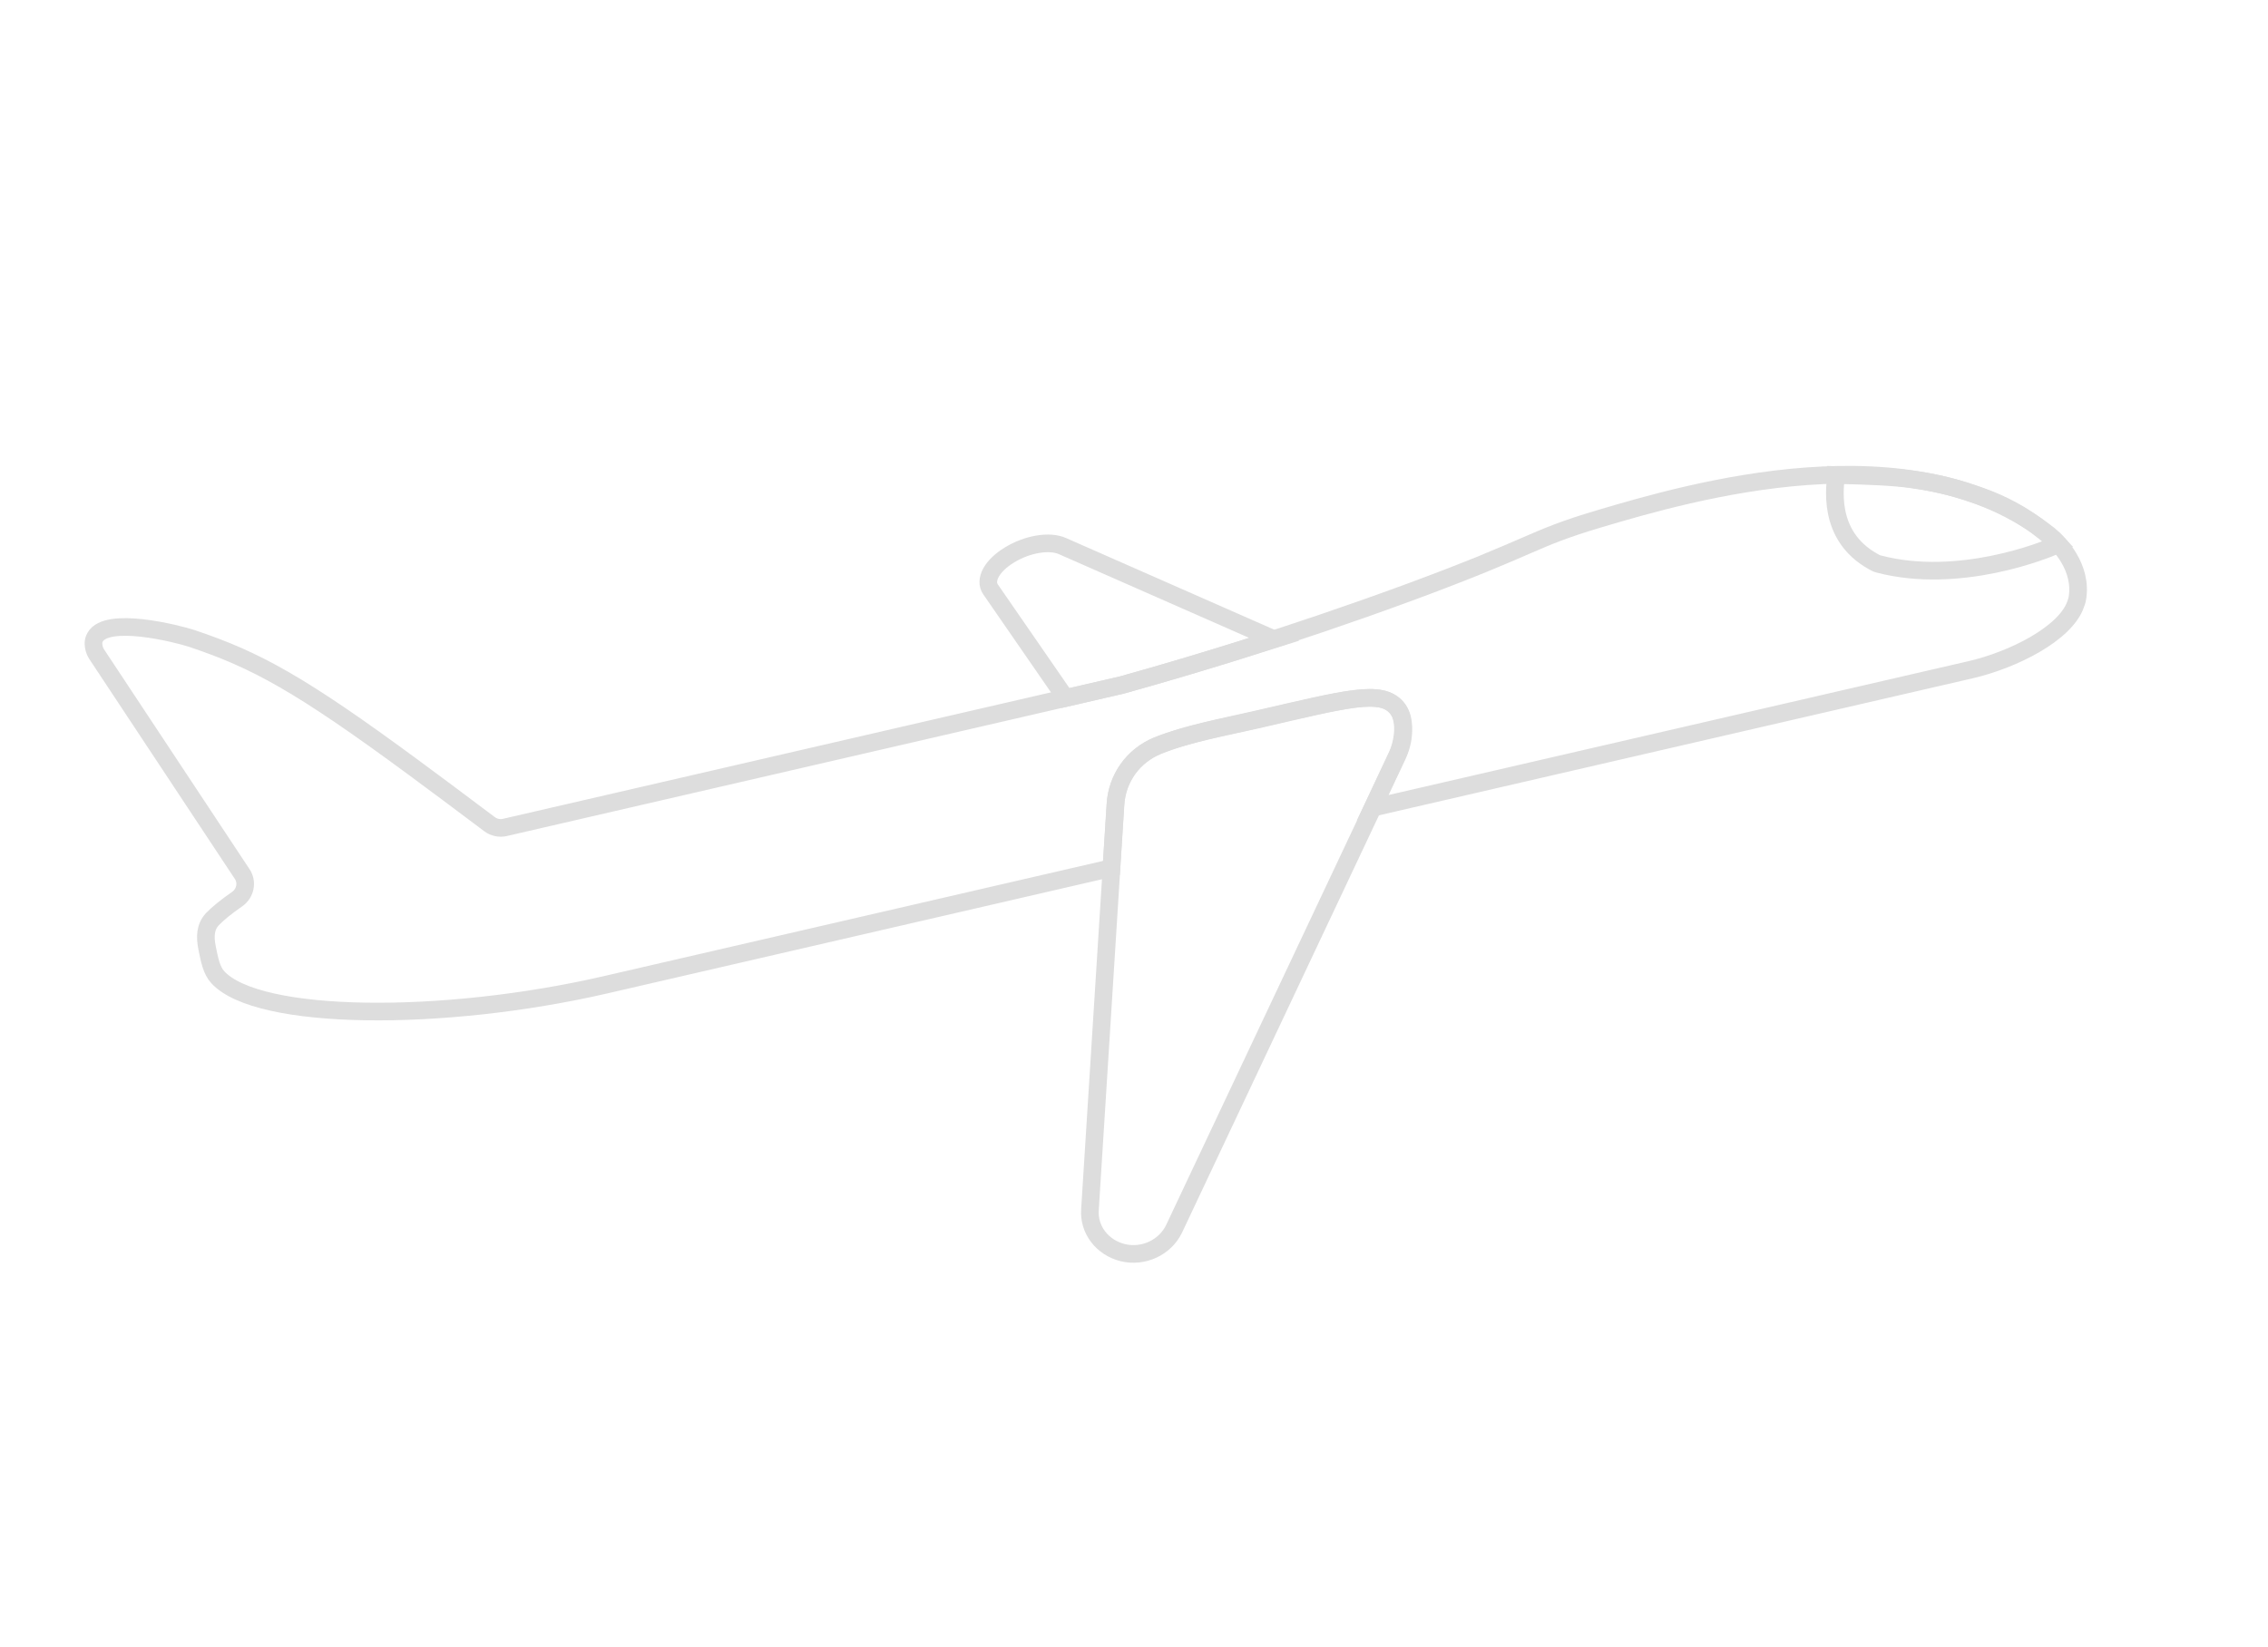 <?xml version="1.0" encoding="UTF-8" standalone="no"?>
<svg width="643px" height="467px" viewBox="0 0 643 467" version="1.1" xmlns="http://www.w3.org/2000/svg" xmlns:xlink="http://www.w3.org/1999/xlink" xmlns:sketch="http://www.bohemiancoding.com/sketch/ns">
    <!-- Generator: Sketch 3.1.1 (8761) - http://www.bohemiancoding.com/sketch -->
    <title>Slice 2</title>
    <desc>Created with Sketch.</desc>
    <defs></defs>
    <g id="Page-1" stroke="none" stroke-width="1" fill="none" fill-rule="evenodd" sketch:type="MSPage">
        <g id="vliegtuig" sketch:type="MSLayerGroup" transform="translate(321.5, 233.5) rotate(-13) translate(-321.5, -233.5) translate(45, 114)" stroke="#DDDDDD" stroke-width="5">
            <path d="M547.7,98.2 C516.9,59.5 450.9,63.4 424.6,65 C403.7,66.3 405.9,68.3 366.6,73.3 C330.7,77.8 301.3,79.6 281.9,80.5 L102.4,80.5 C100.9,80.5 99.4,79.8 98.4,78.6 C91.7,70.6 85.9,63.8 81.2,58.3 C54.9,27.6 44.3,18.3 28,8.3 C24.2,6 6,-3.3 1.4,1.8 C0.9,2.3 0.6,3 0.5,3.6 C0.3,4.6 0.4,5.6 0.7,6.5 L26.9,76.6 C27.9,79.2 26.6,82.1 24,83.2 C20.5,84.6 17.8,85.9 15.8,87.2 C13.3,88.9 12.6,91.6 12.5,94.8 C12.4,98.4 12.3,101.3 13.6,103.6 C21.9,118.2 72.8,130.4 120.3,130.4 L267.4,130.4 C269.1,124.6 270.9,118.8 272.6,113 C274.7,105.9 280.6,100.7 287.9,99.5 C296.8,98.1 307.8,98.6 316.8,98.6 C343.4,98.6 353.3,98.2 356.4,104.3 C357.1,105.6 357.6,107.7 356.7,111.1 C356,113.5 354.9,115.8 353.3,117.8 L343.4,130.4 L517.4,130.4 C529.7,130.4 545.9,126.5 550.6,119 C550.9,118.5 551.2,118.1 551.4,117.6 C554.9,109.4 550,101.1 547.7,98.2 L547.7,98.2 Z" id="Shape" sketch:type="MSShapeGroup"></path>
            <path d="M492.6,68 C501.9,70.4 508.6,72.2 513.7,74.2 C517.3,75.6 522.5,77.7 528.8,81.6 C532.6,83.9 537.6,87.1 542.8,92.6 C545.9,95.9 548.2,99 549.6,101.3 C545.7,102.2 519.6,106.2 498.9,95.4 C498.3,95.1 497.8,94.7 497.4,94.3 C485.9,83.9 492,70.6 492.6,68 L492.6,68 Z" id="Shape" sketch:type="MSShapeGroup"></path>
            <path d="M327,77.6 L274.4,38.3 C271.2,35.9 264.8,35.5 259.2,37.4 L259.2,37.4 C253.7,39.2 250.6,42.7 251.8,45.7 L265.6,80.5 L281.9,80.5 C293.5,80 308.8,79.1 327,77.6 L327,77.6 Z" id="Shape" sketch:type="MSShapeGroup"></path>
            <path d="M316.8,98.7 C307.8,98.7 296.8,98.1 287.9,99.6 C280.6,100.8 274.7,106 272.6,113.1 C261.6,149.9 250.7,186.6 239.7,223.4 C238,228.9 240.7,234.7 246,237.4 L246,237.4 C251.4,240.1 258,238.7 261.7,234.1 L353.4,117.8 C355,115.8 356.2,113.6 356.8,111.1 C357.7,107.7 357.2,105.6 356.5,104.3 C353.3,98.2 343.4,98.7 316.8,98.7 L316.8,98.7 Z" id="Shape" sketch:type="MSShapeGroup"></path>
        </g>
    </g>
</svg>
